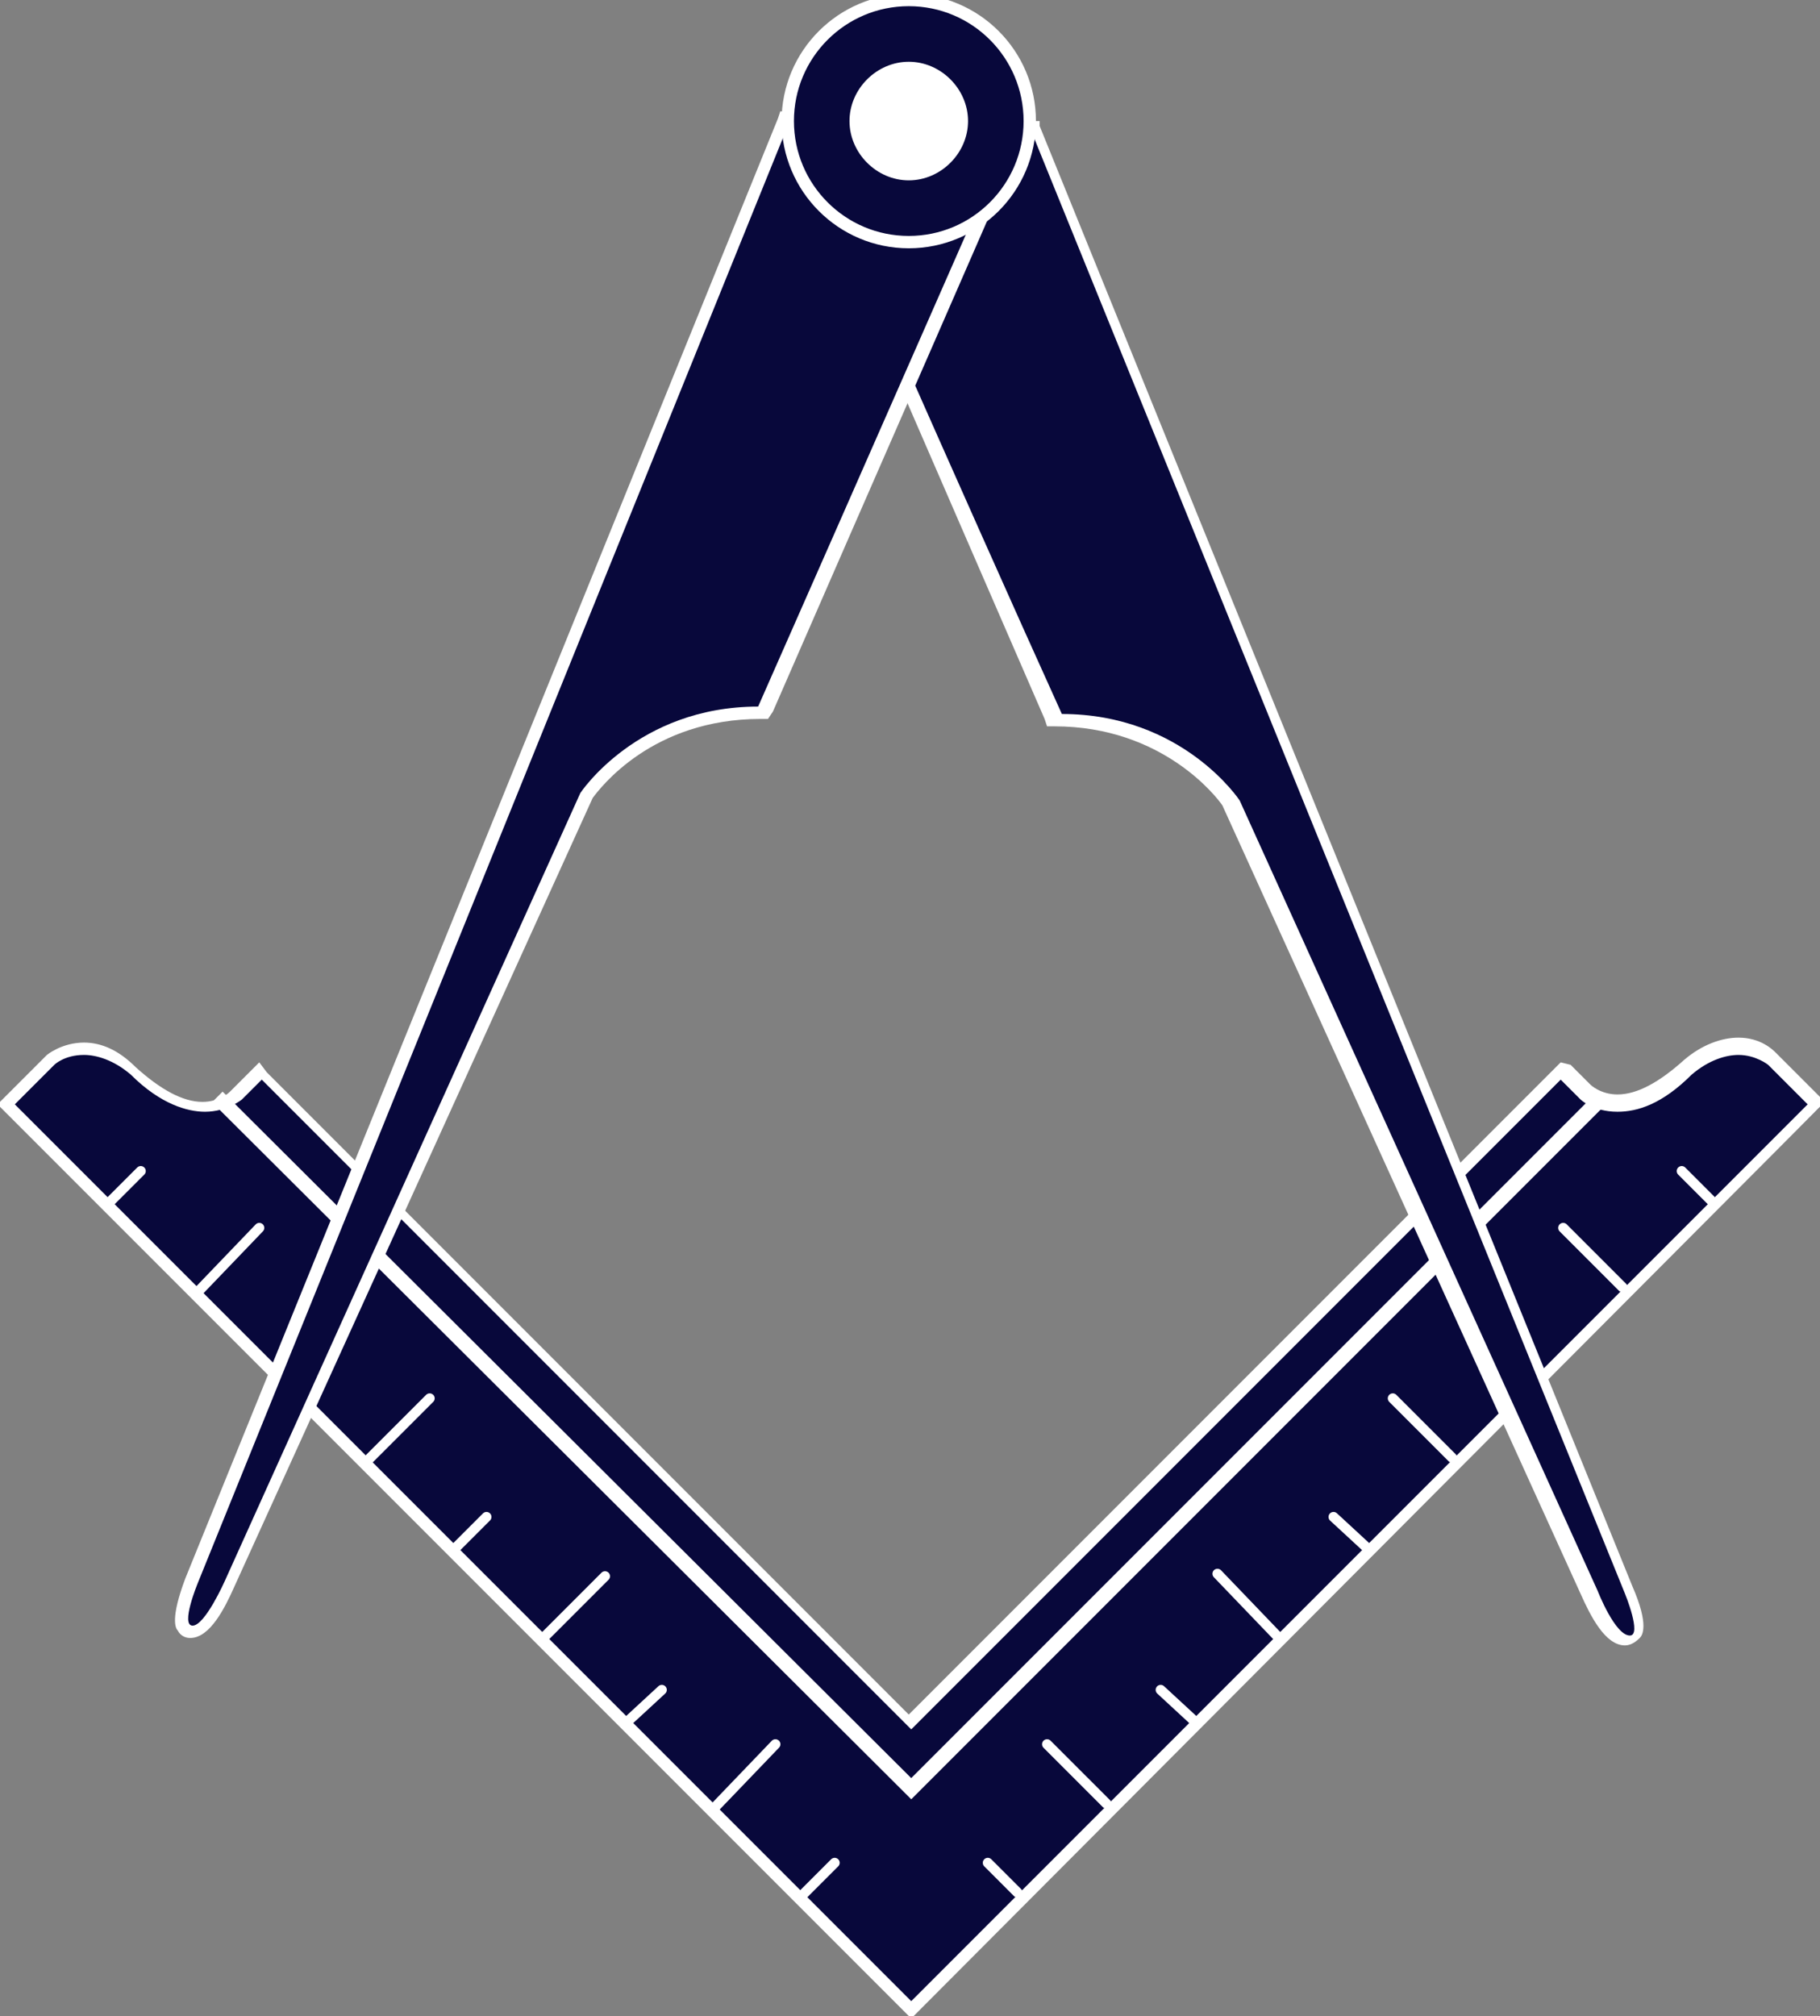 <?xml version="1.0" encoding="utf-8"?>
<!-- Generator: Adobe Illustrator 21.1.0, SVG Export Plug-In . SVG Version: 6.00 Build 0)  -->
<svg version="1.1" id="Layer_1" xmlns="http://www.w3.org/2000/svg" xmlns:xlink="http://www.w3.org/1999/xlink" x="0px" y="0px"
	 viewBox="0 0 73.7 81.6" style="enable-background:new 0 0 73.7 81.6;" xml:space="preserve">
<rect x="0" y="0" width="73.7" height="81.6" fill="#808080" stroke="none"/>
<style type="text/css">
	.st0{clip-path:url(#SVGID_2_);fill:#FFFFFF;}
	.st1{clip-path:url(#SVGID_2_);}
	.st2{fill:#08083B;}
	.st3{fill:#FFFFFF;}
	.st4{fill:none;stroke:#FFFFFF;stroke-width:0.607;}
	.st5{fill:none;stroke:#FFFFFF;stroke-width:0.405;stroke-linecap:round;}
	.st6{fill:#08083B;stroke:#FFFFFF;stroke-width:0.5;}
</style>
<g>
	<defs>
		<rect id="SVGID_1_" y="7.7" width="73.7" height="73.9"/>
	</defs>
	<clipPath id="SVGID_2_">
		<use xlink:href="#SVGID_1_"  style="overflow:visible;"/>
	</clipPath>
	<path class="st0" d="M2.2,43.1c0,0,1.3-1.1,3.1,0.4c2.8,2.7,4.5,1,4.5,1l0.8-0.8l26.3,26.3l26.3-26.3l0.8,0.8c0,0,1.7,1.7,4.5-1
		c1.8-1.6,3.1-0.4,3.1-0.4l1.6,1.6L36.9,81L0.6,44.7L2.2,43.1z"/>
	<g class="st1">
		<path class="st2" d="M0.2,44.7L2,42.9c0,0,0.5-0.5,1.4-0.5c0.7,0,1.4,0.3,2,0.9c1,1,2,1.5,2.9,1.5c0.8,0,1.3-0.4,1.3-0.4l1-1
			l26.3,26.3l26.3-26.3l1,1c0,0,0.5,0.4,1.3,0.4c0.9,0,1.9-0.5,2.9-1.4c0.7-0.6,1.4-0.9,2.1-0.9c0.8,0,1.3,0.5,1.4,0.5l1.8,1.8
			L36.9,81.3L0.2,44.7z"/>
		<path class="st3" d="M3.4,42.7c0.5,0,1.2,0.2,1.9,0.8c1.2,1.2,2.3,1.5,3,1.5c0.9,0,1.5-0.5,1.5-0.5l0.8-0.8l26.3,26.3l26.3-26.3
			l0.8,0.8c0,0,0.5,0.5,1.5,0.5c0.8,0,1.8-0.3,3-1.5c0.7-0.6,1.4-0.8,1.9-0.8c0.7,0,1.2,0.4,1.2,0.4l1.6,1.6L36.9,81L0.6,44.7
			l1.6-1.6C2.2,43.1,2.6,42.7,3.4,42.7 M3.4,42.2L3.4,42.2c-0.9,0-1.5,0.5-1.5,0.5l-1.6,1.6l-0.4,0.4L0.2,45l36.3,36.3l0.4,0.4
			l0.4-0.4L73.5,45l0.4-0.4l-0.4-0.4l-1.6-1.6c-0.1-0.1-0.6-0.6-1.5-0.6c-0.7,0-1.5,0.3-2.2,0.9c-1,0.9-1.9,1.4-2.7,1.4
			c-0.7,0-1.1-0.4-1.1-0.4l-0.8-0.8L63.2,43l-0.4,0.4l-26,26l-26-26L10.5,43l-0.4,0.4l-0.8,0.8c0,0-0.4,0.4-1.1,0.4
			c-0.8,0-1.7-0.5-2.7-1.4C4.8,42.5,4.1,42.2,3.4,42.2L3.4,42.2z"/>
	</g>
</g>
<polyline class="st4" points="64.9,44.4 36.9,72.4 8.8,44.4 "/>
<line class="st5" x1="32.5" y1="76.7" x2="33.8" y2="75.4"/>
<line class="st5" x1="29" y1="73.1" x2="31.4" y2="70.6"/>
<line class="st5" x1="25.5" y1="69.6" x2="26.8" y2="68.4"/>
<line class="st5" x1="22.1" y1="66.2" x2="24.5" y2="63.8"/>
<line class="st5" x1="18.5" y1="62.6" x2="19.7" y2="61.4"/>
<line class="st5" x1="14.9" y1="59.1" x2="17.4" y2="56.6"/>
<line class="st5" x1="11.5" y1="55.6" x2="12.7" y2="54.4"/>
<line class="st5" x1="8.1" y1="52.2" x2="10.5" y2="49.7"/>
<line class="st5" x1="4.5" y1="48.6" x2="5.7" y2="47.4"/>
<line class="st5" x1="69.3" y1="48.6" x2="68.1" y2="47.4"/>
<line class="st5" x1="65.7" y1="52.1" x2="63.3" y2="49.7"/>
<line class="st5" x1="62.3" y1="55.6" x2="61.1" y2="54.4"/>
<line class="st5" x1="58.8" y1="59" x2="56.4" y2="56.6"/>
<line class="st5" x1="55.3" y1="62.6" x2="54" y2="61.4"/>
<line class="st5" x1="51.7" y1="66.2" x2="49.3" y2="63.7"/>
<line class="st5" x1="48.3" y1="69.6" x2="47" y2="68.4"/>
<line class="st5" x1="44.8" y1="73" x2="42.4" y2="70.6"/>
<line class="st5" x1="41.2" y1="76.6" x2="40" y2="75.4"/>
<g>
	<path class="st2" d="M66,66.4c-0.7,0-1.3-1.4-1.6-2l-14.5-32c0,0-2.3-3.3-7-3.3h-0.2L42.7,29C38.9,20.4,32.4,5.6,32.4,5.6l-0.2-0.3
		L42,5.1l24.1,59.2c0.2,0.6,0.5,1.5,0.3,1.9C66.3,66.4,66.2,66.4,66,66.4L66,66.4z"/>
	<path class="st3" d="M41.8,5.4l24,59.1c0,0,0.7,1.7,0.2,1.7c0,0,0,0,0,0c-0.6,0-1.3-1.8-1.3-1.8l-14.5-32c0,0-2.3-3.5-7.2-3.5
		c0,0,0,0,0,0C39.1,20.3,32.6,5.5,32.6,5.5L41.8,5.4 M42.1,4.9l-0.3,0L32.6,5l-0.8,0l0.3,0.7c0.1,0.1,6.5,14.9,10.2,23.4l0.1,0.3
		l0.3,0c4.4,0,6.6,2.9,6.8,3.2l14.5,31.9c0.4,0.9,1,2.1,1.8,2.1c0,0,0,0,0,0c0.2,0,0.4-0.1,0.6-0.3c0.1-0.1,0.4-0.5-0.3-2.1
		l-24-59.1L42.1,4.9L42.1,4.9z"/>
</g>
<g>
	<path class="st2" d="M7.7,66.1c-0.1,0-0.3-0.1-0.3-0.2c-0.2-0.4,0.1-1.3,0.3-1.9L31.8,4.8l9.7,0.1l-0.2,0.3c0,0-6.5,14.8-10.2,23.4
		L31,28.8l-0.2,0c-4.7,0-7,3.3-7,3.4L9.3,64.1C9,64.7,8.4,66.1,7.7,66.1L7.7,66.1z"/>
	<path class="st3" d="M31.9,5.1l9.1,0.1c0,0-6.5,14.8-10.3,23.4c0,0,0,0,0,0c-4.9,0-7.2,3.5-7.2,3.5L9.1,64c0,0-0.8,1.8-1.3,1.8
		c0,0,0,0,0,0c-0.5,0,0.2-1.7,0.2-1.7L31.9,5.1 M31.6,4.5l-0.1,0.3l-24,59.1c-0.6,1.6-0.4,2-0.3,2.1c0.1,0.2,0.3,0.3,0.5,0.3
		c0.8,0,1.4-1.2,1.8-2.1L24,32.3c0.3-0.4,2.4-3.2,6.8-3.2l0.3,0l0.2-0.3C35,20.3,41.5,5.5,41.5,5.4l0.3-0.7l-0.8,0L32,4.6L31.6,4.5
		L31.6,4.5z"/>
</g>
<circle class="st6" cx="36.8" cy="4.9" r="4.9"/>
<path class="st3" d="M36.8,7.3c1.3,0,2.4-1.1,2.4-2.4s-1.1-2.4-2.4-2.4s-2.4,1.1-2.4,2.4S35.5,7.3,36.8,7.3"/>
</svg>
